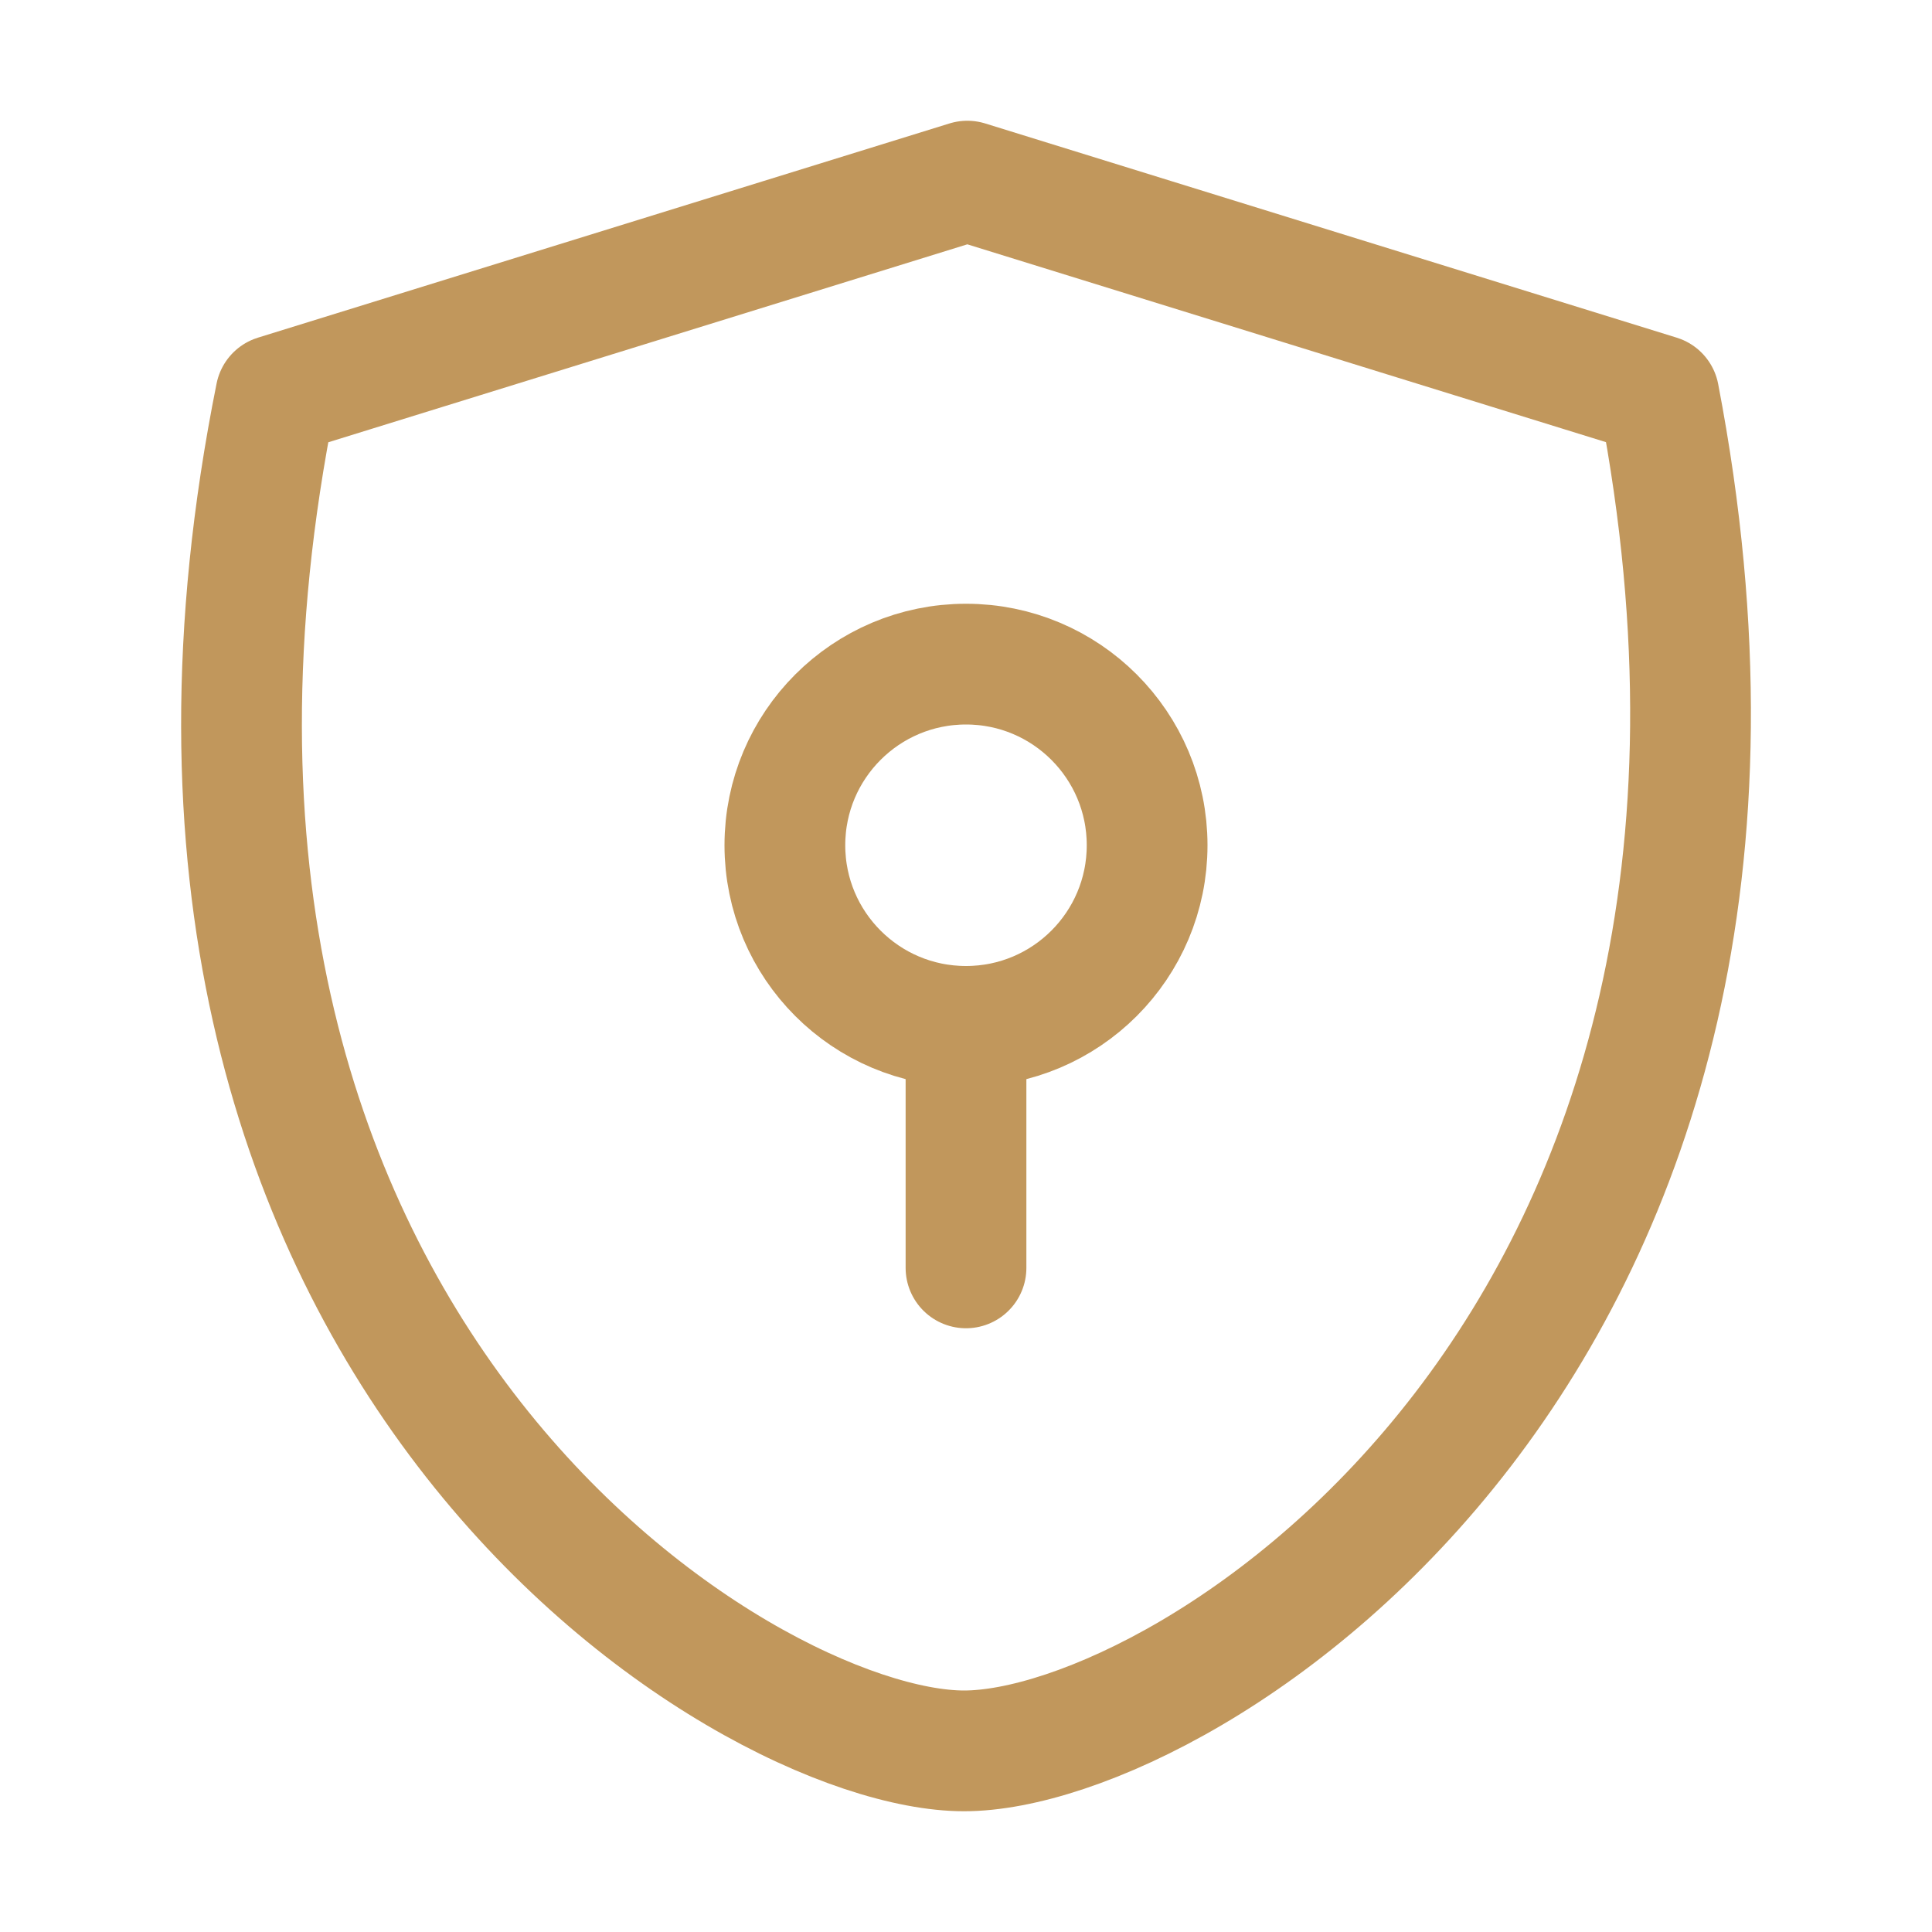 <svg xmlns="http://www.w3.org/2000/svg" width="16" height="16" viewBox="0 0 16 16">
	<g fill="none" stroke="#C1975C" stroke-linecap="round" stroke-linejoin="round">
		<path d="M8.011 1.5 13.738 3.274C15.25 11.153 9.813 14.5 7.984 14.5 6.156 14.5.703 11.143 2.284 3.274L8.011 1.5ZM8 8.5v2z" />
		<circle cx="8" cy="7" r="1.5" />
	</g>
</svg>
